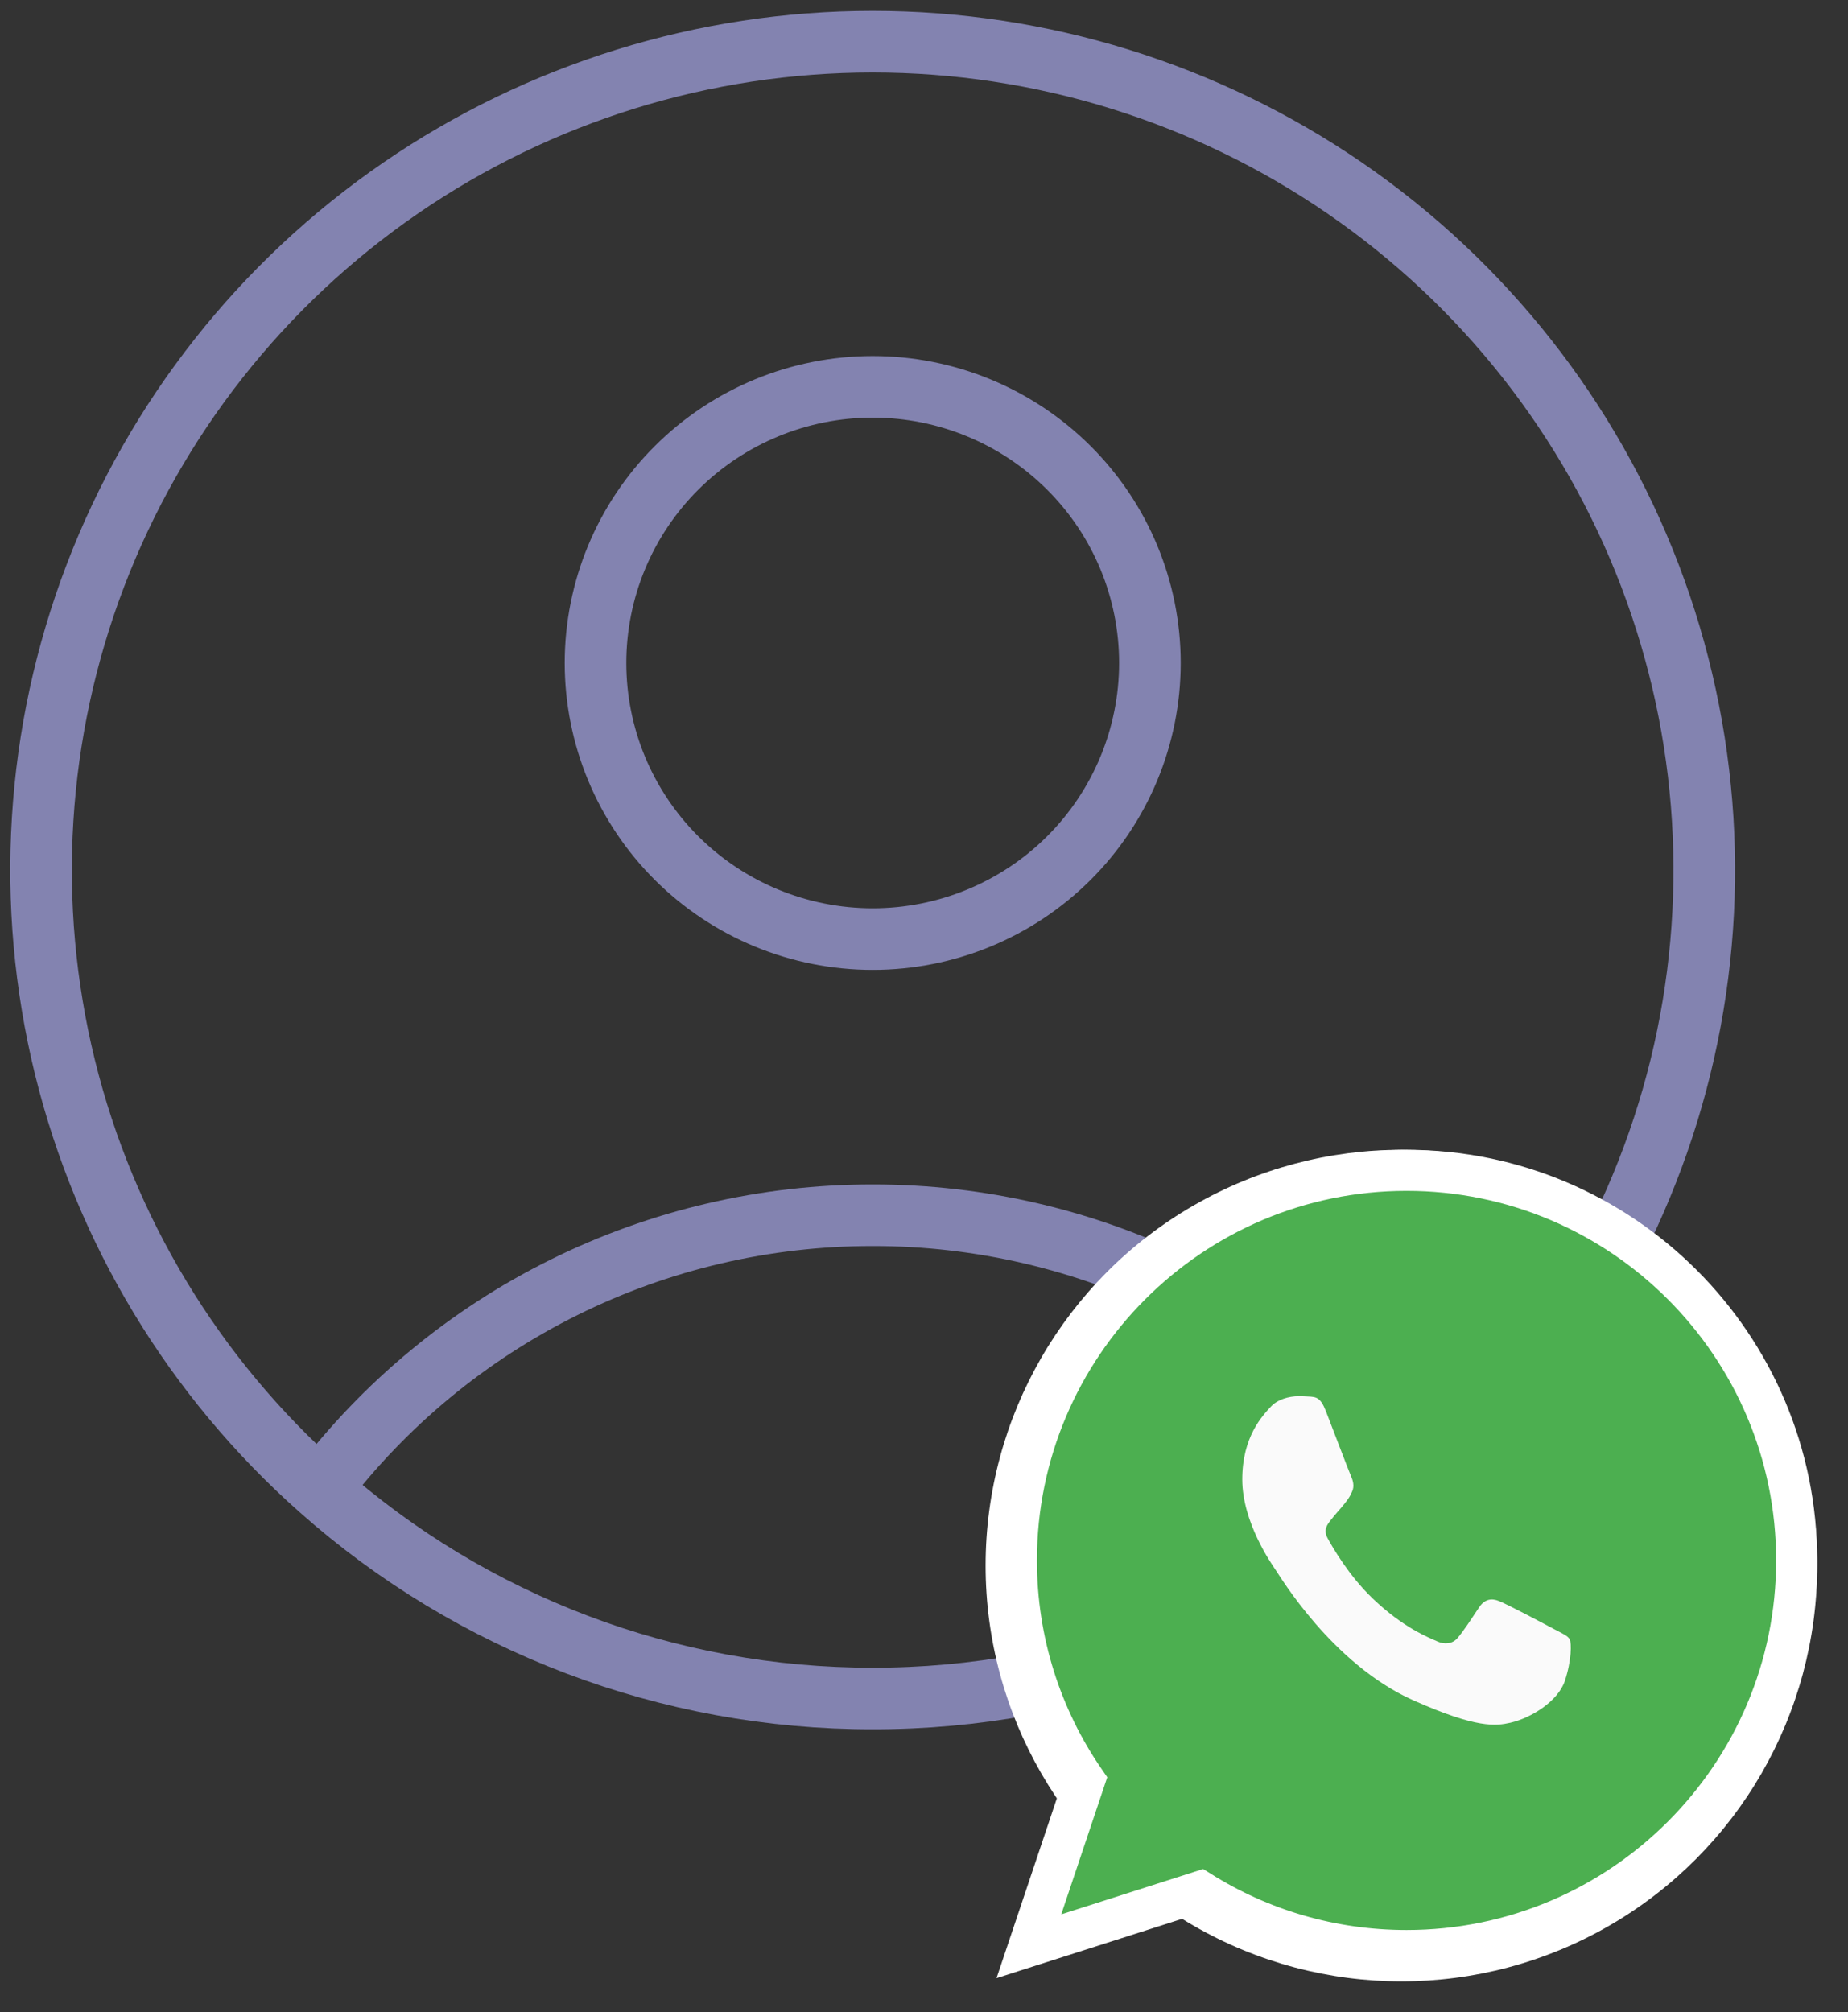 <svg width="45" height="49" viewBox="0 0 45 49" fill="none" xmlns="http://www.w3.org/2000/svg">
<rect x="0" y="0" width="45" height="49" fill="#333333" stroke="none"/>
<path d="M34.711 36.262C33.139 34.189 31.104 32.507 28.769 31.35C26.433 30.192 23.86 29.591 21.251 29.594C18.643 29.591 16.069 30.192 13.733 31.35C11.398 32.507 9.364 34.189 7.792 36.262M34.711 36.262C37.779 33.544 39.942 29.96 40.919 25.987C41.895 22.014 41.637 17.84 40.177 14.016C38.717 10.193 36.125 6.902 32.745 4.58C29.365 2.259 25.356 1.015 21.25 1.015C17.144 1.015 13.135 2.259 9.755 4.58C6.375 6.902 3.783 10.193 2.323 14.016C0.863 17.84 0.605 22.014 1.581 25.987C2.558 29.96 4.724 33.544 7.792 36.262M34.711 36.262C31.007 39.553 26.214 41.369 21.251 41.362C16.288 41.369 11.496 39.554 7.792 36.262M28.001 16.145C28.001 17.928 27.29 19.639 26.024 20.9C24.758 22.161 23.041 22.869 21.251 22.869C19.461 22.869 17.744 22.161 16.478 20.9C15.212 19.639 14.501 17.928 14.501 16.145C14.501 14.361 15.212 12.651 16.478 11.39C17.744 10.129 19.461 9.42 21.251 9.42C23.041 9.42 24.758 10.129 26.024 11.39C27.29 12.651 28.001 14.361 28.001 16.145Z" stroke="#8383B0" stroke-width="1.5" stroke-linecap="round" stroke-linejoin="round"/>
<circle cx="34.125" cy="38.125" r="10.125" fill="white"/>
<path d="M29.229 46.061C30.689 46.975 32.407 47.5 34.252 47.5C39.491 47.5 43.75 43.238 43.75 38C43.75 32.762 39.491 28.5 34.252 28.5H34.248C29.009 28.5 24.75 32.761 24.75 38C24.75 39.984 25.361 41.832 26.409 43.357L25.368 46.46L25.054 47.395L25.994 47.095L29.229 46.061Z" fill="#4CAF50" stroke="white"/>
<path d="M38.107 40.928C37.944 41.422 37.297 41.832 36.781 41.952C36.428 42.032 35.967 42.097 34.415 41.406C32.43 40.522 31.152 38.355 31.052 38.215C30.957 38.074 30.25 37.068 30.25 36.026C30.25 34.985 30.742 34.478 30.941 34.26C31.104 34.082 31.373 34 31.631 34C31.715 34 31.79 34.005 31.858 34.008C32.056 34.017 32.156 34.03 32.287 34.366C32.45 34.788 32.846 35.829 32.894 35.936C32.942 36.044 32.99 36.189 32.922 36.329C32.859 36.474 32.803 36.539 32.704 36.662C32.604 36.785 32.51 36.88 32.41 37.012C32.319 37.127 32.216 37.251 32.331 37.464C32.445 37.672 32.842 38.368 33.427 38.927C34.181 39.648 34.792 39.878 35.011 39.976C35.174 40.049 35.368 40.032 35.487 39.895C35.638 39.72 35.825 39.43 36.015 39.145C36.15 38.94 36.32 38.914 36.499 38.987C36.682 39.055 37.647 39.567 37.845 39.673C38.044 39.78 38.175 39.831 38.223 39.921C38.27 40.011 38.27 40.432 38.107 40.928Z" fill="#FAFAFA"/>
</svg>
